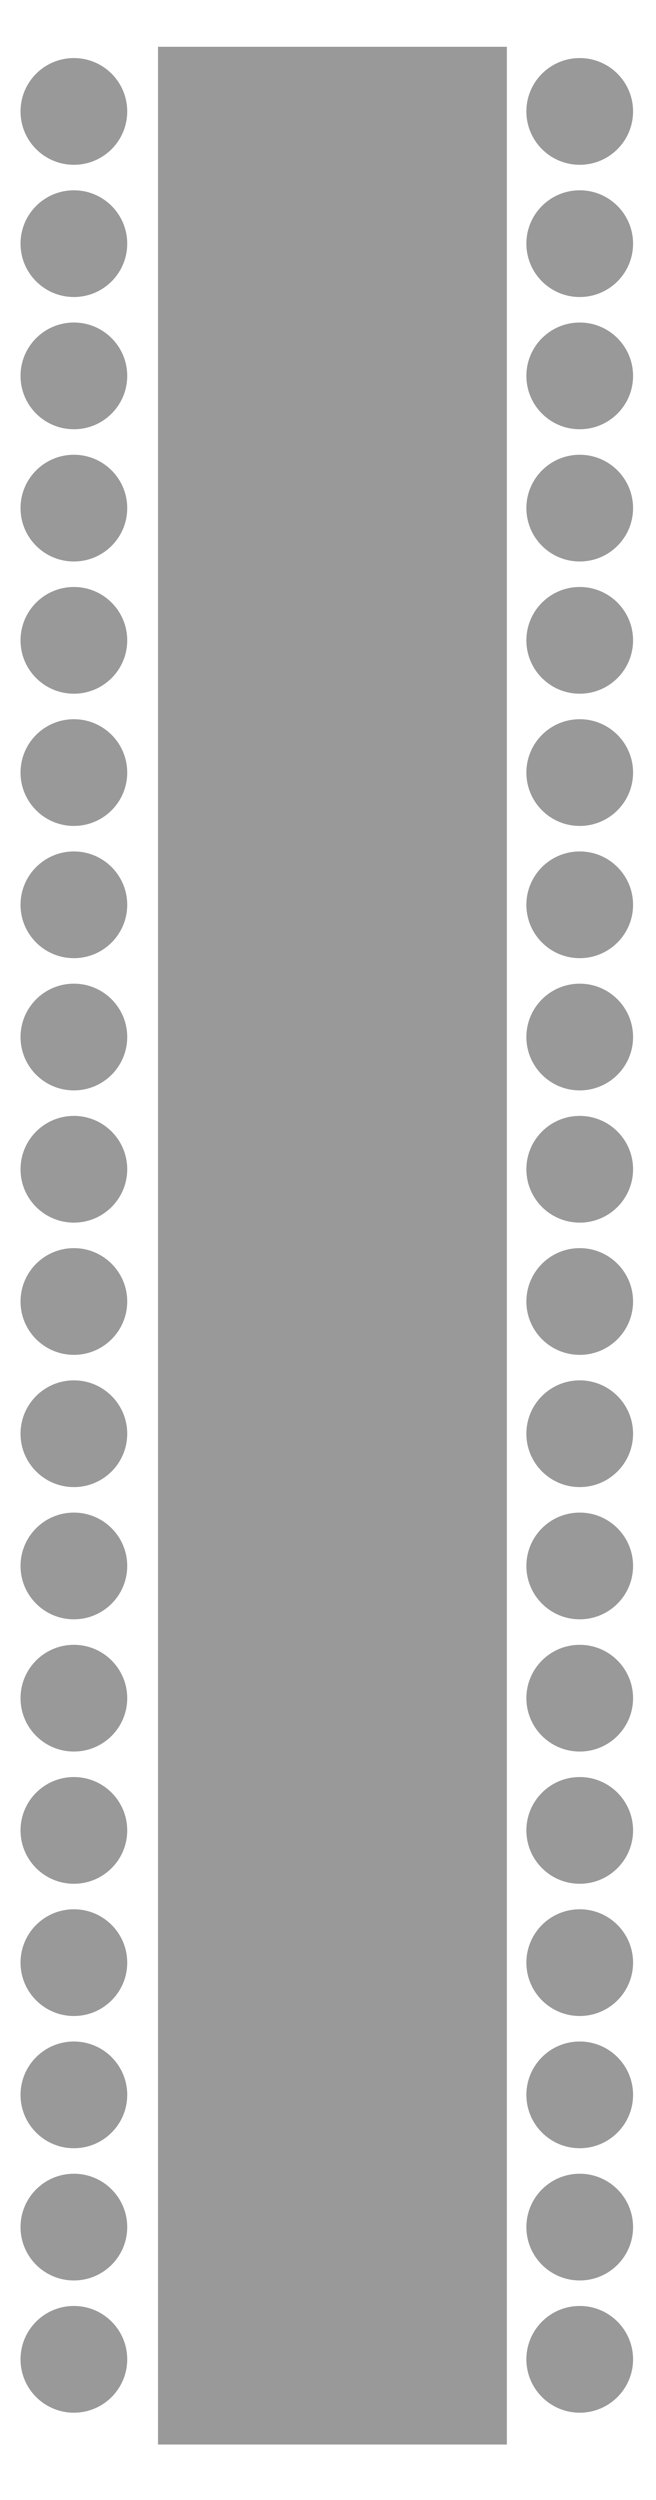 <?xml version="1.0" encoding="UTF-8" standalone="no"?>
<!-- Created with Inkscape (http://www.inkscape.org/) -->

<svg
   xmlns:dc="http://purl.org/dc/elements/1.1/"
   xmlns:cc="http://creativecommons.org/ns#"
   xmlns:rdf="http://www.w3.org/1999/02/22-rdf-syntax-ns#"
   xmlns:svg="http://www.w3.org/2000/svg"
   xmlns="http://www.w3.org/2000/svg"
   xmlns:sodipodi="http://sodipodi.sourceforge.net/DTD/sodipodi-0.dtd"
   xmlns:inkscape="http://www.inkscape.org/namespaces/inkscape"
   width="210mm"
   height="800mm"
   viewBox="0 0 210 800"
   version="1.1"
   id="svg8"
   inkscape:version="0.92.4 (5da689c313, 2019-01-14)"
   sodipodi:docname="long_36_full.svg">
  <defs
     id="defs2" />
  <sodipodi:namedview
     id="base"
     pagecolor="#ffffff"
     bordercolor="#666666"
     borderopacity="1.0"
     inkscape:pageopacity="0.0"
     inkscape:pageshadow="2"
     inkscape:zoom="0.4027557"
     inkscape:cx="361.39392"
     inkscape:cy="2535.5492"
     inkscape:document-units="mm"
     inkscape:current-layer="layer1"
     showgrid="false"
     inkscape:window-width="1366"
     inkscape:window-height="705"
     inkscape:window-x="-8"
     inkscape:window-y="-8"
     inkscape:window-maximized="1" />
  <g
     inkscape:label="Layer 1"
     inkscape:groupmode="layer"
     id="layer1"
     transform="translate(0,503)">
    <rect
       id="rect3721"
       width="111.679"
       height="767.297"
       x="50.584"
       y="-488.034"
       style="fill:#999999;stroke-width:0.457" />
    <circle
       style="fill:#999999;stroke-width:0.265"
       id="path3723"
       cx="23.65"
       cy="40.429"
       r="17.08" />
    <circle
       style="fill:#999999;stroke-width:0.265"
       id="path3723-3"
       cx="23.65"
       cy="82.743"
       r="17.08" />
    <circle
       style="fill:#999999;stroke-width:0.265"
       id="path3723-3-4"
       cx="23.65"
       cy="125.058"
       r="17.08" />
    <circle
       style="fill:#999999;stroke-width:0.265"
       id="path3723-3-4-1"
       cx="23.65"
       cy="167.372"
       r="17.08" />
    <circle
       style="fill:#999999;stroke-width:0.265"
       id="path3723-3-4-1-6"
       cx="23.65"
       cy="209.686"
       r="17.08" />
    <circle
       style="fill:#999999;stroke-width:0.265"
       id="path3723-3-4-1-6-1"
       cx="23.65"
       cy="252"
       r="17.08" />
    <circle
       style="fill:#999999;stroke-width:0.265"
       id="path3723-1"
       cx="185.583"
       cy="40.429"
       r="17.08" />
    <circle
       style="fill:#999999;stroke-width:0.265"
       id="path3723-3-2"
       cx="185.583"
       cy="82.743"
       r="17.08" />
    <circle
       style="fill:#999999;stroke-width:0.265"
       id="path3723-3-4-7"
       cx="185.583"
       cy="125.058"
       r="17.08" />
    <circle
       style="fill:#999999;stroke-width:0.265"
       id="path3723-3-4-1-5"
       cx="185.583"
       cy="167.372"
       r="17.08" />
    <circle
       style="fill:#999999;stroke-width:0.265"
       id="path3723-3-4-1-6-2"
       cx="185.583"
       cy="209.686"
       r="17.08" />
    <circle
       style="fill:#999999;stroke-width:0.265"
       id="path3723-3-4-1-6-1-7"
       cx="185.583"
       cy="252"
       r="17.08" />
    <circle
       style="fill:#999999;stroke-width:0.265"
       id="path3723-7"
       cx="23.65"
       cy="-213.456"
       r="17.08" />
    <circle
       style="fill:#999999;stroke-width:0.265"
       id="path3723-3-1"
       cx="23.65"
       cy="-171.142"
       r="17.08" />
    <circle
       style="fill:#999999;stroke-width:0.265"
       id="path3723-3-4-0"
       cx="23.65"
       cy="-128.828"
       r="17.08" />
    <circle
       style="fill:#999999;stroke-width:0.265"
       id="path3723-3-4-1-7"
       cx="23.65"
       cy="-86.513"
       r="17.08" />
    <circle
       style="fill:#999999;stroke-width:0.265"
       id="path3723-3-4-1-6-6"
       cx="23.65"
       cy="-44.199"
       r="17.08" />
    <circle
       style="fill:#999999;stroke-width:0.265"
       id="path3723-3-4-1-6-1-8"
       cx="23.65"
       cy="-1.885"
       r="17.08" />
    <circle
       style="fill:#999999;stroke-width:0.265"
       id="path3723-7-7"
       cx="185.583"
       cy="-213.456"
       r="17.08" />
    <circle
       style="fill:#999999;stroke-width:0.265"
       id="path3723-3-1-4"
       cx="185.583"
       cy="-171.142"
       r="17.08" />
    <circle
       style="fill:#999999;stroke-width:0.265"
       id="path3723-3-4-0-9"
       cx="185.583"
       cy="-128.828"
       r="17.08" />
    <circle
       style="fill:#999999;stroke-width:0.265"
       id="path3723-3-4-1-7-5"
       cx="185.583"
       cy="-86.513"
       r="17.08" />
    <circle
       style="fill:#999999;stroke-width:0.265"
       id="path3723-3-4-1-6-6-1"
       cx="185.583"
       cy="-44.199"
       r="17.08" />
    <circle
       style="fill:#999999;stroke-width:0.265"
       id="path3723-3-4-1-6-1-8-2"
       cx="185.583"
       cy="-1.885"
       r="17.08" />
    <circle
       style="fill:#999999;stroke-width:0.265"
       id="path3723-7-7-6"
       cx="23.65"
       cy="-467.341"
       r="17.08" />
    <circle
       style="fill:#999999;stroke-width:0.265"
       id="path3723-3-1-4-3"
       cx="23.65"
       cy="-425.027"
       r="17.08" />
    <circle
       style="fill:#999999;stroke-width:0.265"
       id="path3723-3-4-0-9-9"
       cx="23.65"
       cy="-382.713"
       r="17.08" />
    <circle
       style="fill:#999999;stroke-width:0.265"
       id="path3723-3-4-1-7-5-3"
       cx="23.65"
       cy="-340.398"
       r="17.08" />
    <circle
       style="fill:#999999;stroke-width:0.265"
       id="path3723-3-4-1-6-6-1-0"
       cx="23.65"
       cy="-298.084"
       r="17.08" />
    <circle
       style="fill:#999999;stroke-width:0.265"
       id="path3723-3-4-1-6-1-8-2-0"
       cx="23.65"
       cy="-255.77"
       r="17.08" />
    <circle
       style="fill:#999999;stroke-width:0.265"
       id="path3723-7-7-6-2"
       cx="185.583"
       cy="-467.341"
       r="17.08" />
    <circle
       style="fill:#999999;stroke-width:0.265"
       id="path3723-3-1-4-3-5"
       cx="185.583"
       cy="-425.027"
       r="17.08" />
    <circle
       style="fill:#999999;stroke-width:0.265"
       id="path3723-3-4-0-9-9-0"
       cx="185.583"
       cy="-382.713"
       r="17.08" />
    <circle
       style="fill:#999999;stroke-width:0.265"
       id="path3723-3-4-1-7-5-3-5"
       cx="185.583"
       cy="-340.398"
       r="17.08" />
    <circle
       style="fill:#999999;stroke-width:0.265"
       id="path3723-3-4-1-6-6-1-0-7"
       cx="185.583"
       cy="-298.084"
       r="17.08" />
    <circle
       style="fill:#999999;stroke-width:0.265"
       id="path3723-3-4-1-6-1-8-2-0-3"
       cx="185.583"
       cy="-255.77"
       r="17.08" />
  </g>
</svg>
